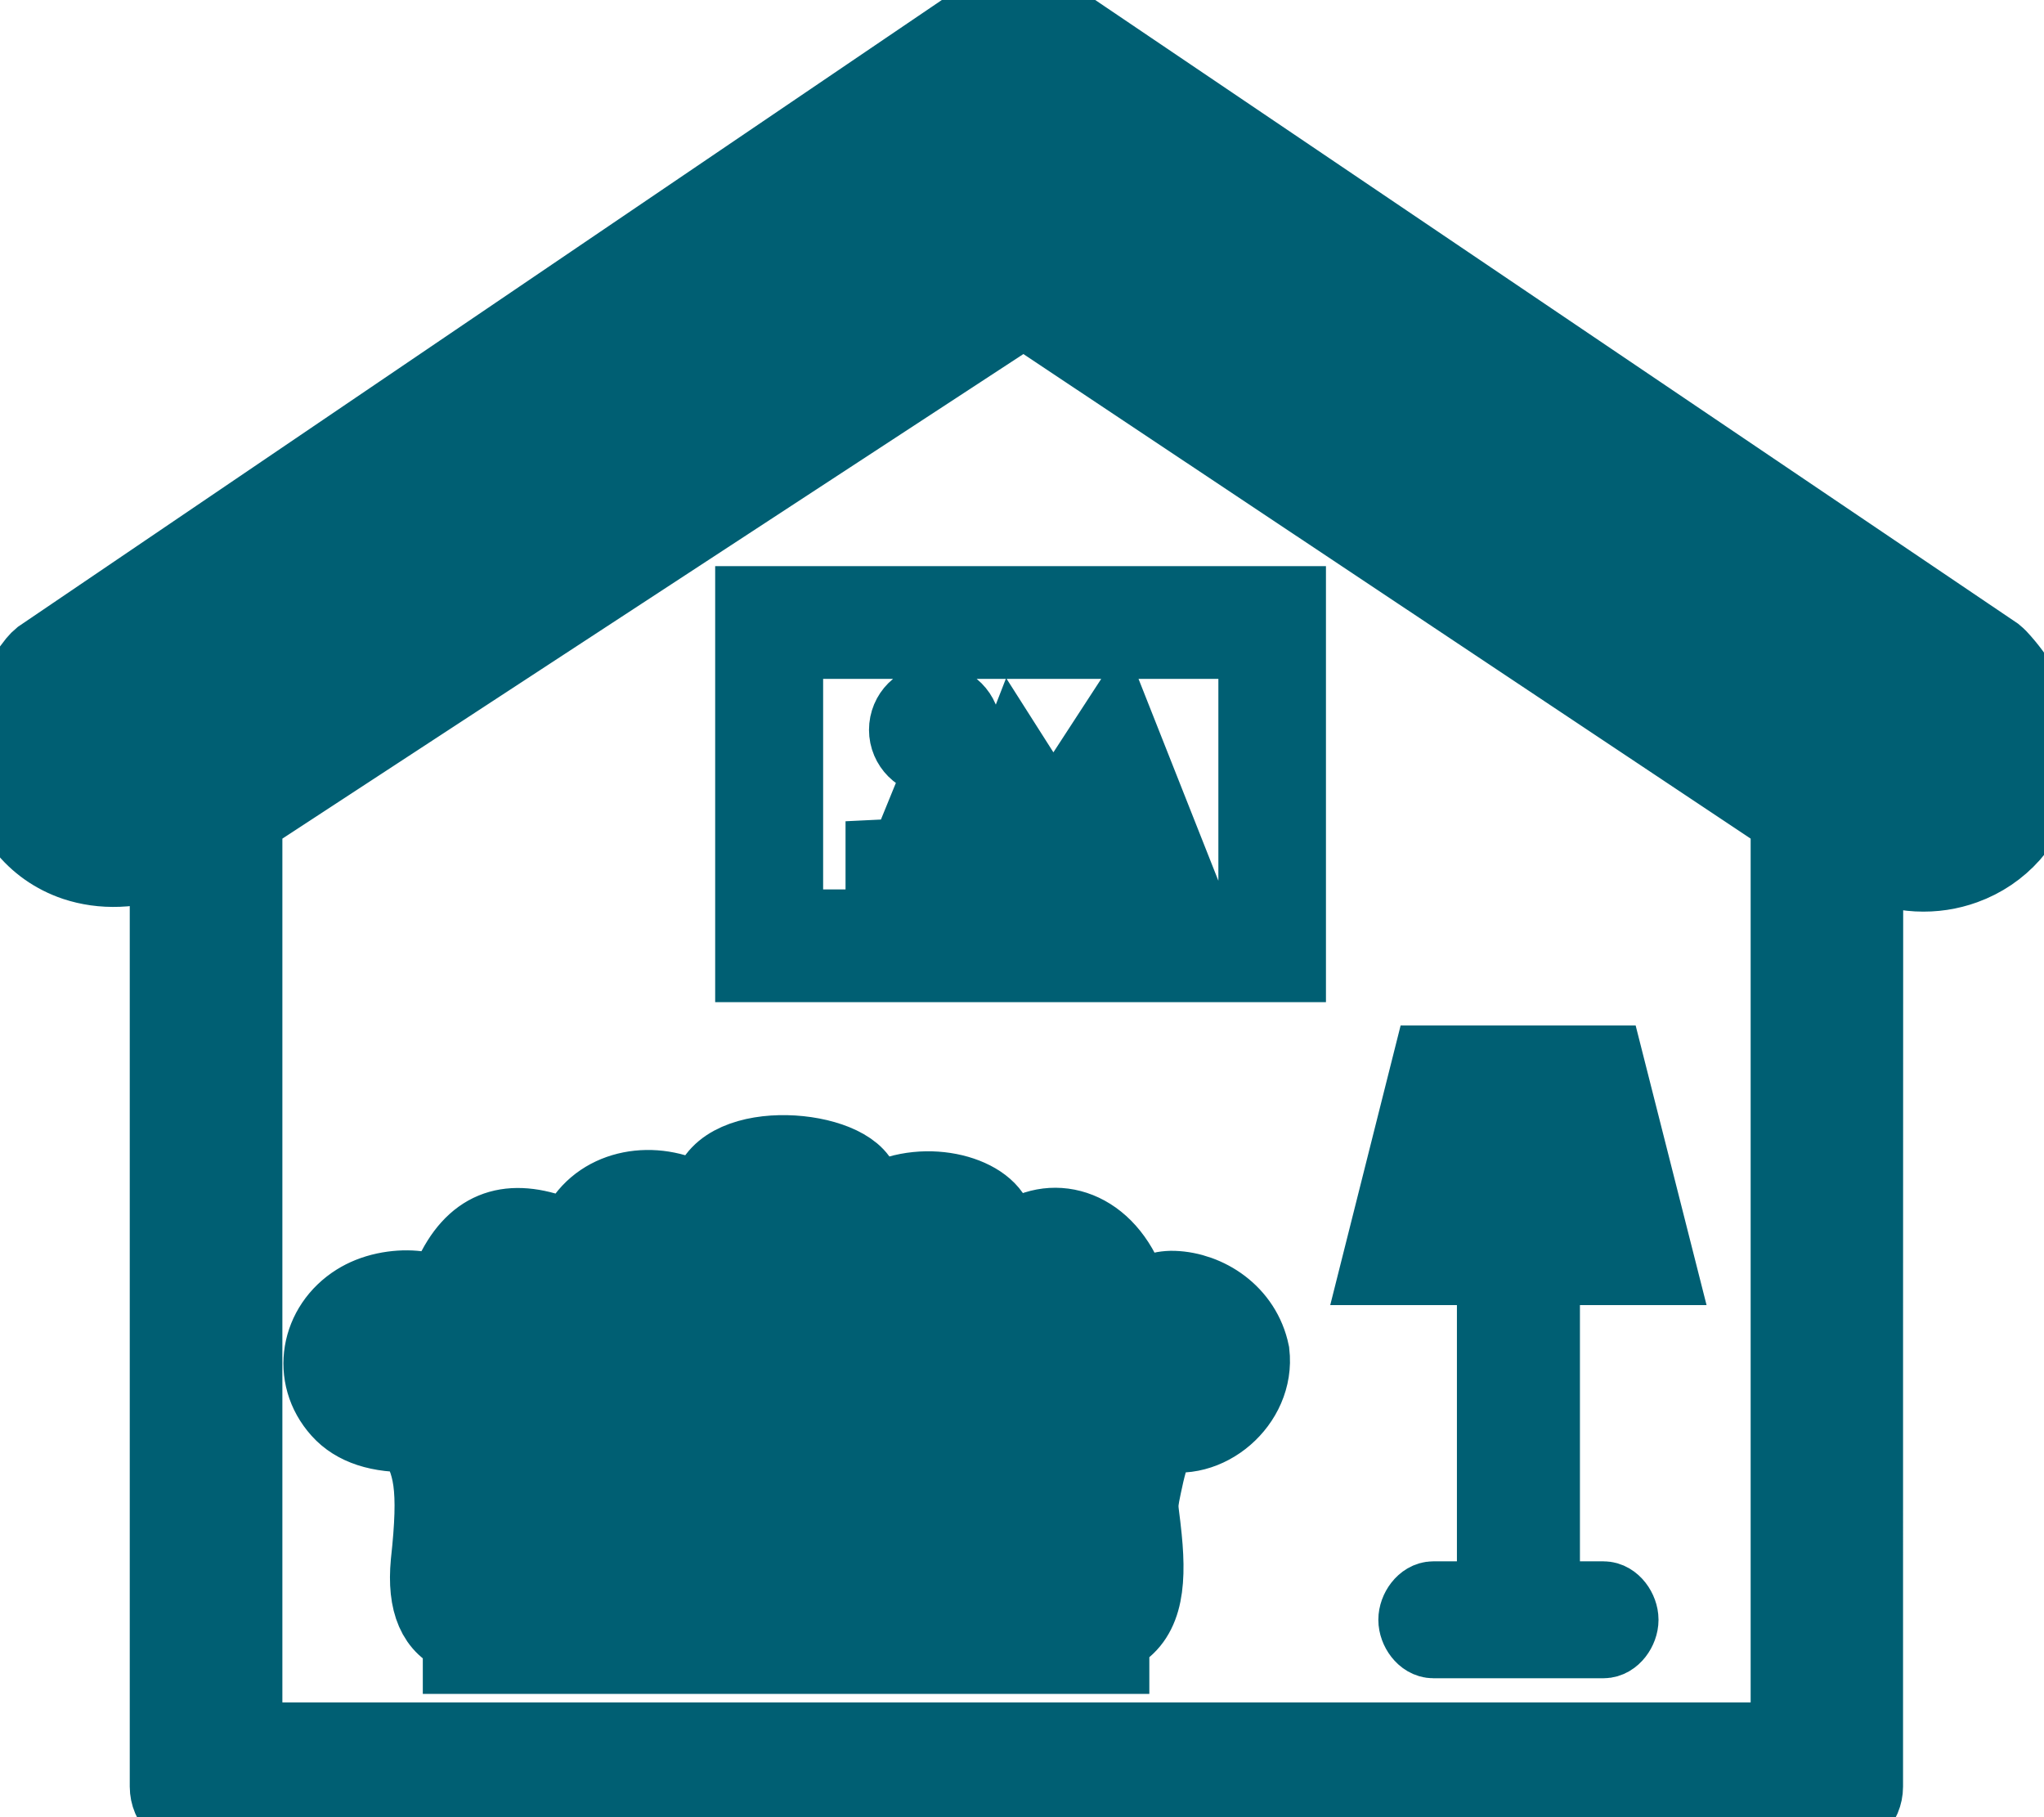 <svg width="27" height="24" viewBox="0 0 27 24" fill="none" xmlns="http://www.w3.org/2000/svg">
<path fill-rule="evenodd" clip-rule="evenodd" d="M24.638 23.596C24.638 23.818 24.458 24 24.235 24H2.618C2.396 24 2.214 23.82 2.214 23.596V11.338C1.762 11.512 1.343 11.514 0.992 11.398C0.717 11.306 0.487 11.141 0.318 10.926C0.149 10.713 0.041 10.452 0.008 10.167C-0.04 9.721 0.094 9.217 0.471 8.745C0.491 8.721 0.513 8.699 0.537 8.679L13.177 0.105C13.32 -0.026 13.539 -0.039 13.697 0.083L26.359 8.639C26.376 8.653 26.392 8.668 26.407 8.683C26.916 9.232 27.043 9.84 26.92 10.355C26.859 10.608 26.738 10.838 26.572 11.025C26.405 11.213 26.192 11.358 25.948 11.446C25.562 11.586 25.106 11.58 24.64 11.36C24.638 14.784 24.638 20.175 24.638 23.596ZM9.947 7.977H17.015V12.736H9.947V7.977ZM12.35 9.269C12.554 9.269 12.721 9.436 12.721 9.64C12.721 9.844 12.554 10.011 12.35 10.011C12.146 10.011 11.979 9.844 11.979 9.64C11.979 9.434 12.143 9.269 12.35 9.269ZM13.91 10.86L14.744 9.579L15.532 11.571H11.669V11.323L11.979 11.308L12.288 10.551L12.534 11.093H12.997L13.399 10.057L13.91 10.86ZM10.373 8.466H16.594V12.247H10.373V8.466ZM13.37 16.388C13.379 16.39 13.39 16.388 13.399 16.379C13.873 16.008 14.568 16.164 14.886 16.941H14.88C14.252 17.474 13.802 18.053 13.64 18.701H12.732L13.37 16.388ZM16.534 17.869C16.611 18.527 15.935 19.096 15.341 18.916C15.257 19.061 15.194 19.243 15.143 19.462C15.031 19.973 15.064 19.818 15.112 20.314C15.178 20.974 15.108 21.424 14.682 21.617V21.872H6.085V21.617C5.753 21.498 5.611 21.174 5.661 20.64C5.771 19.636 5.703 19.322 5.451 18.942C5.007 18.957 4.687 18.852 4.487 18.628C4.079 18.174 4.204 17.509 4.713 17.191C4.819 17.125 4.941 17.075 5.084 17.044C6.177 16.814 6.78 17.933 7.07 18.815L9.938 18.892C10.133 18.918 10.258 19.006 10.342 19.124C10.419 19.008 10.531 18.92 10.702 18.881C11.595 18.841 12.233 18.96 12.885 18.96H13.644C13.8 18.96 13.881 18.892 13.908 18.767C14.101 18.178 14.786 16.998 15.503 17.02C15.944 17.035 16.425 17.338 16.534 17.869ZM5.955 16.87C6.245 16.225 6.697 16.065 7.314 16.28L7.974 18.551H7.261C6.93 17.876 6.71 17.189 5.955 16.87ZM7.592 16.298C7.601 16.293 7.608 16.287 7.612 16.276C7.856 15.714 8.527 15.556 9.076 15.797C9.076 15.795 9.078 15.795 9.078 15.795L9.227 18.688H8.277L7.592 16.298ZM9.37 15.736C9.547 14.996 11.233 15.148 11.389 15.657C11.411 15.655 11.213 18.387 11.2 18.69H10.95C10.555 18.69 10.206 18.69 9.815 18.69H9.499L9.376 15.736H9.37ZM11.608 15.861C11.612 15.861 11.619 15.859 11.626 15.857C12.236 15.532 13.085 15.769 13.166 16.192L13.124 16.208L12.455 18.688H11.465L11.608 15.861ZM20.37 17.094V21.121H21.182C21.307 21.121 21.408 21.268 21.408 21.393C21.408 21.518 21.307 21.665 21.182 21.665H18.933C18.808 21.665 18.707 21.518 18.707 21.393C18.707 21.268 18.808 21.121 18.933 21.121H19.745V17.094H20.37ZM18.891 14.044H21.217L21.9 16.737H18.213L18.891 14.044ZM23.625 22.984V10.889C23.625 10.862 23.627 10.836 23.631 10.812L13.521 4.077L3.217 10.814C3.225 10.847 3.23 10.882 3.23 10.917V22.984C10.028 22.984 16.826 22.984 23.625 22.984Z" fill="#005F73" stroke="#005F73"/>
</svg>

